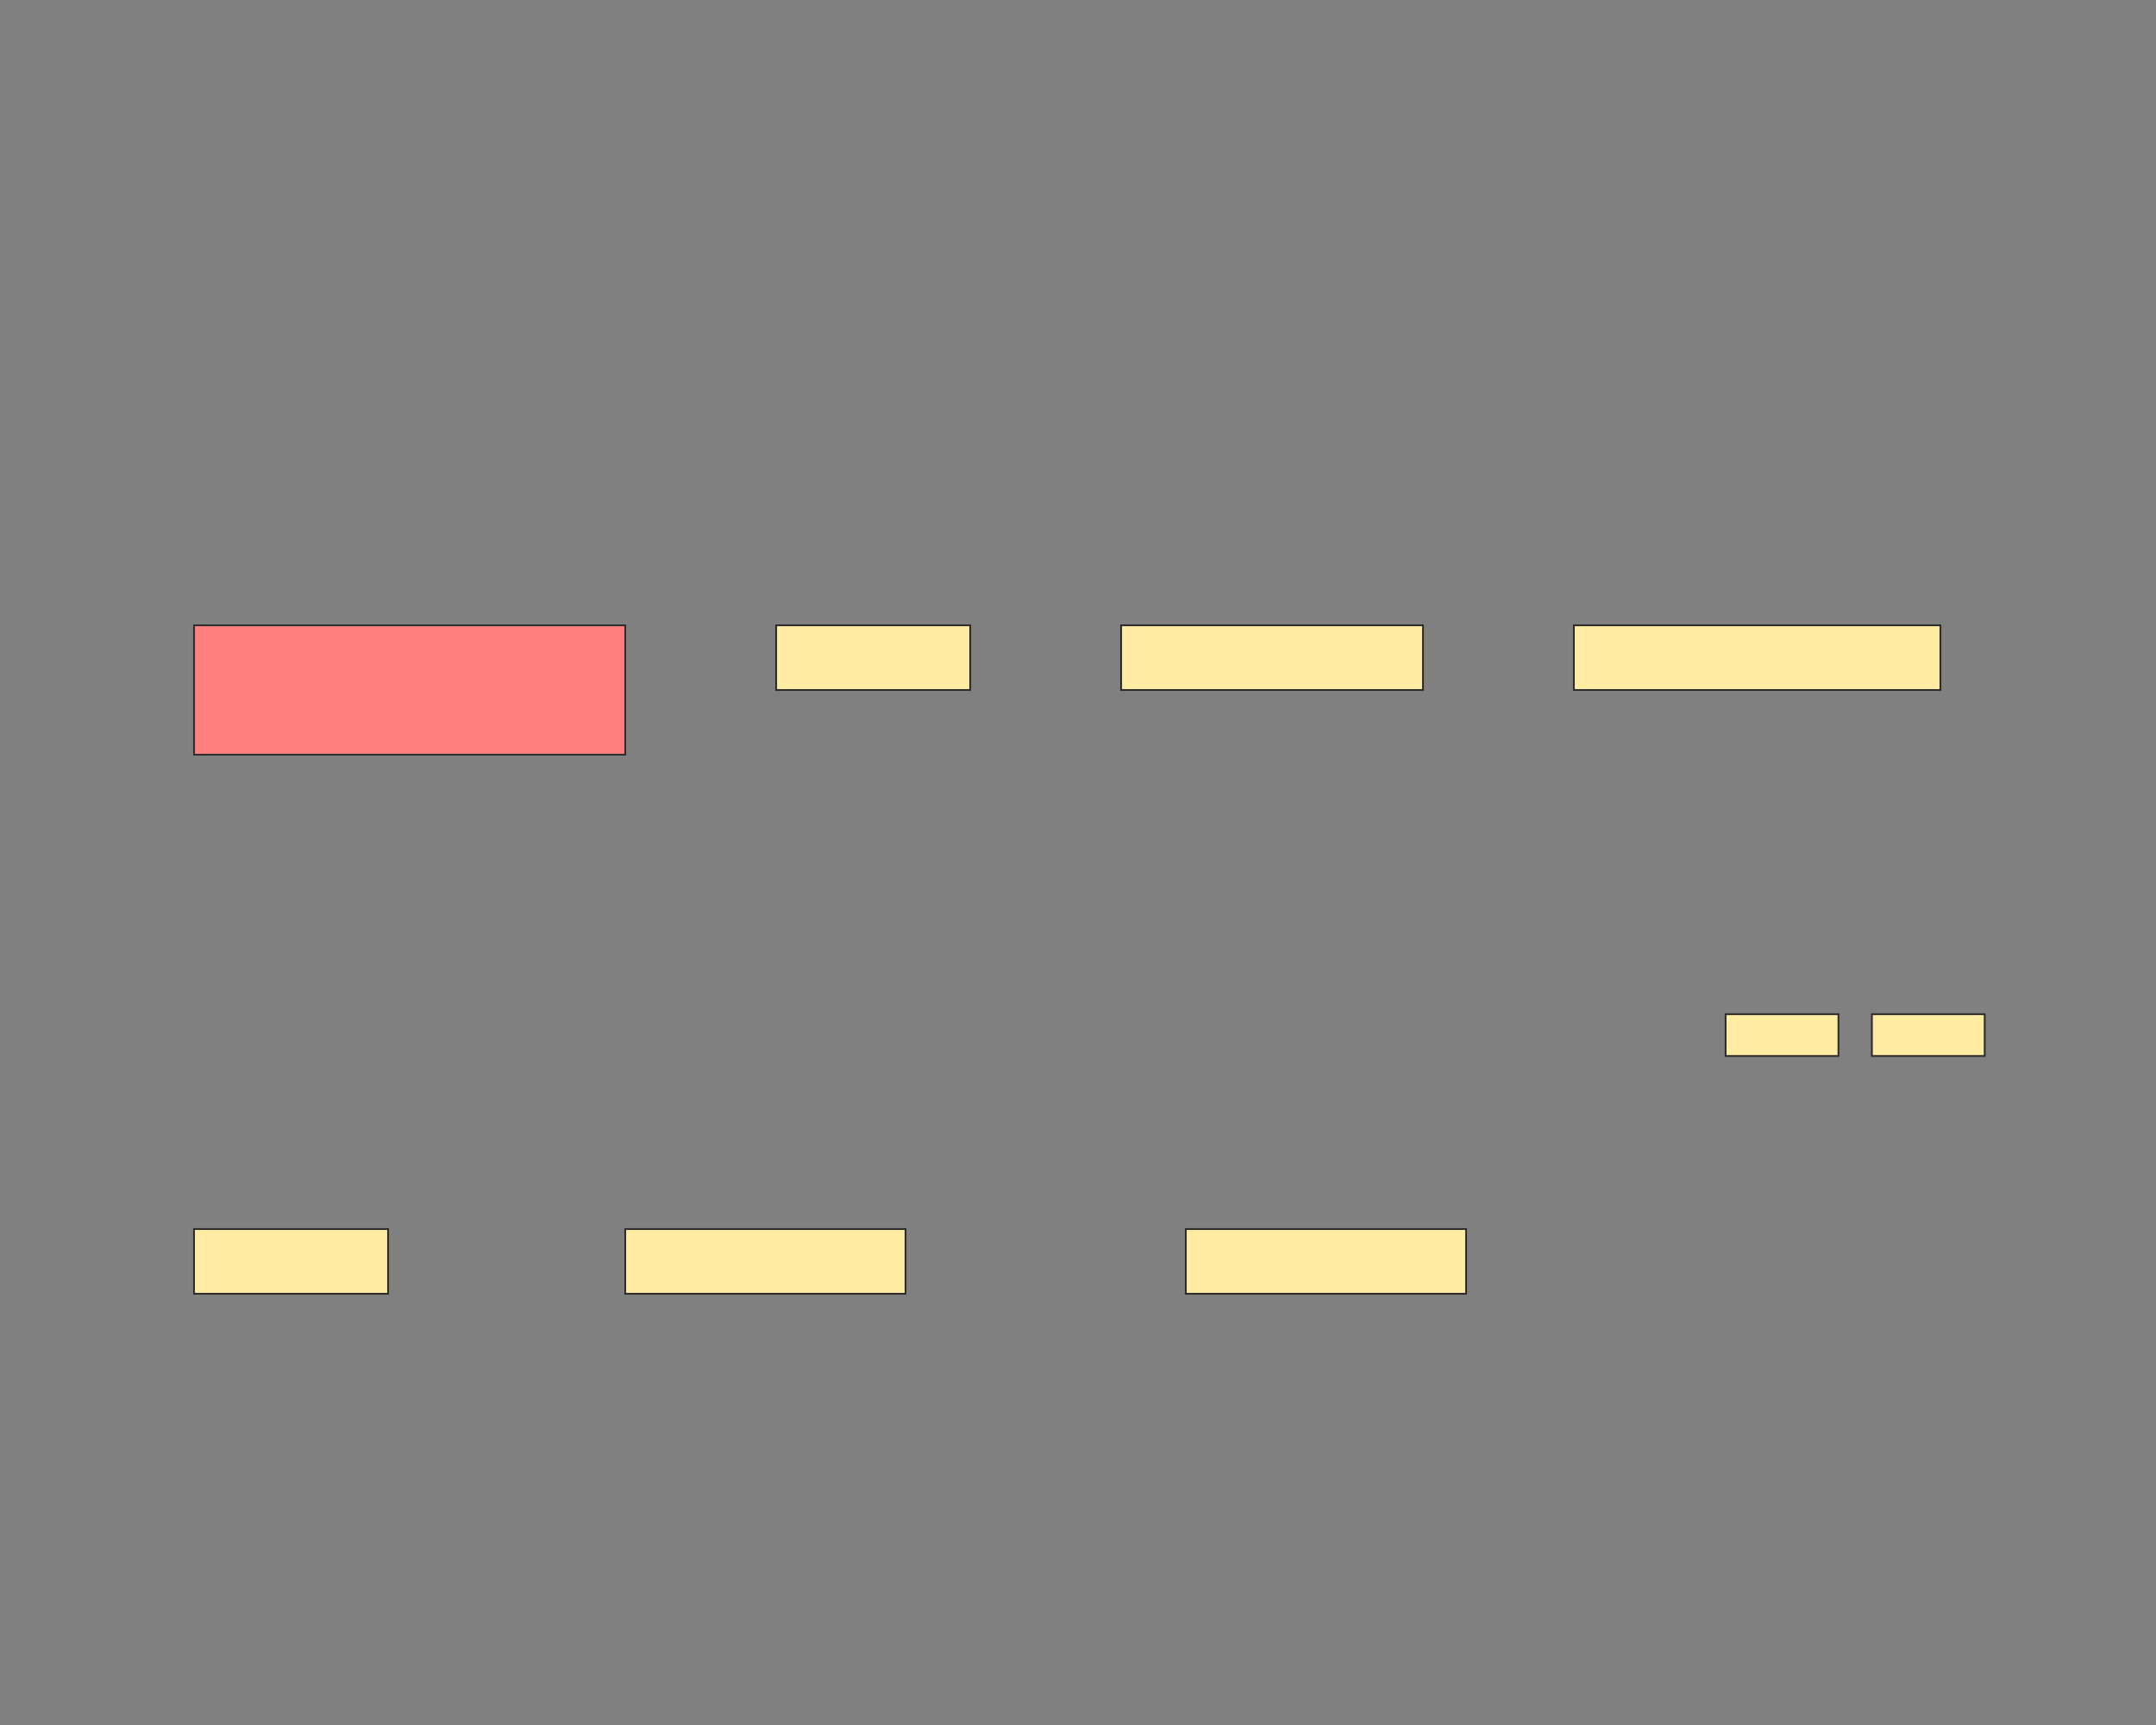 <svg xmlns="http://www.w3.org/2000/svg" width="1200" height="960">
 <rect width="100%" height="100%" fill="#808080" stroke="none"/>
 <!-- Created with Image Occlusion Enhanced -->
 <g>
  <title>Labels</title>
 </g>
 <g>
  <title>Masks</title>
  <rect id="1fe5bb5259b94345878ec48797c4d24d-ao-1" height="72" width="240" y="348" x="108" stroke="#2D2D2D" fill="#FF7E7E" class="qshape"/>
  <rect id="1fe5bb5259b94345878ec48797c4d24d-ao-2" height="36" width="108" y="348" x="432" stroke="#2D2D2D" fill="#FFEBA2"/>
  <rect stroke="#2D2D2D" id="1fe5bb5259b94345878ec48797c4d24d-ao-3" height="36" width="168" y="348" x="624" fill="#FFEBA2"/>
  <rect stroke="#2D2D2D" id="1fe5bb5259b94345878ec48797c4d24d-ao-4" height="36" width="204" y="348" x="876" fill="#FFEBA2"/>
  <rect stroke="#2D2D2D" id="1fe5bb5259b94345878ec48797c4d24d-ao-5" height="36" width="108" y="684" x="108" fill="#FFEBA2"/>
  <rect stroke="#2D2D2D" id="1fe5bb5259b94345878ec48797c4d24d-ao-6" height="36" width="156" y="684" x="348" fill="#FFEBA2"/>
  <rect id="1fe5bb5259b94345878ec48797c4d24d-ao-7" stroke="#2D2D2D" height="36" width="156" y="684" x="660" fill="#FFEBA2"/>
  <rect id="1fe5bb5259b94345878ec48797c4d24d-ao-8" height="23.256" width="62.791" y="564.419" x="960.465" stroke-linecap="null" stroke-linejoin="null" stroke-dasharray="null" stroke="#2D2D2D" fill="#FFEBA2"/>
  <rect id="1fe5bb5259b94345878ec48797c4d24d-ao-9" height="23.256" width="62.791" y="564.419" x="1041.86" stroke-linecap="null" stroke-linejoin="null" stroke-dasharray="null" stroke="#2D2D2D" fill="#FFEBA2"/>
 </g>
</svg>